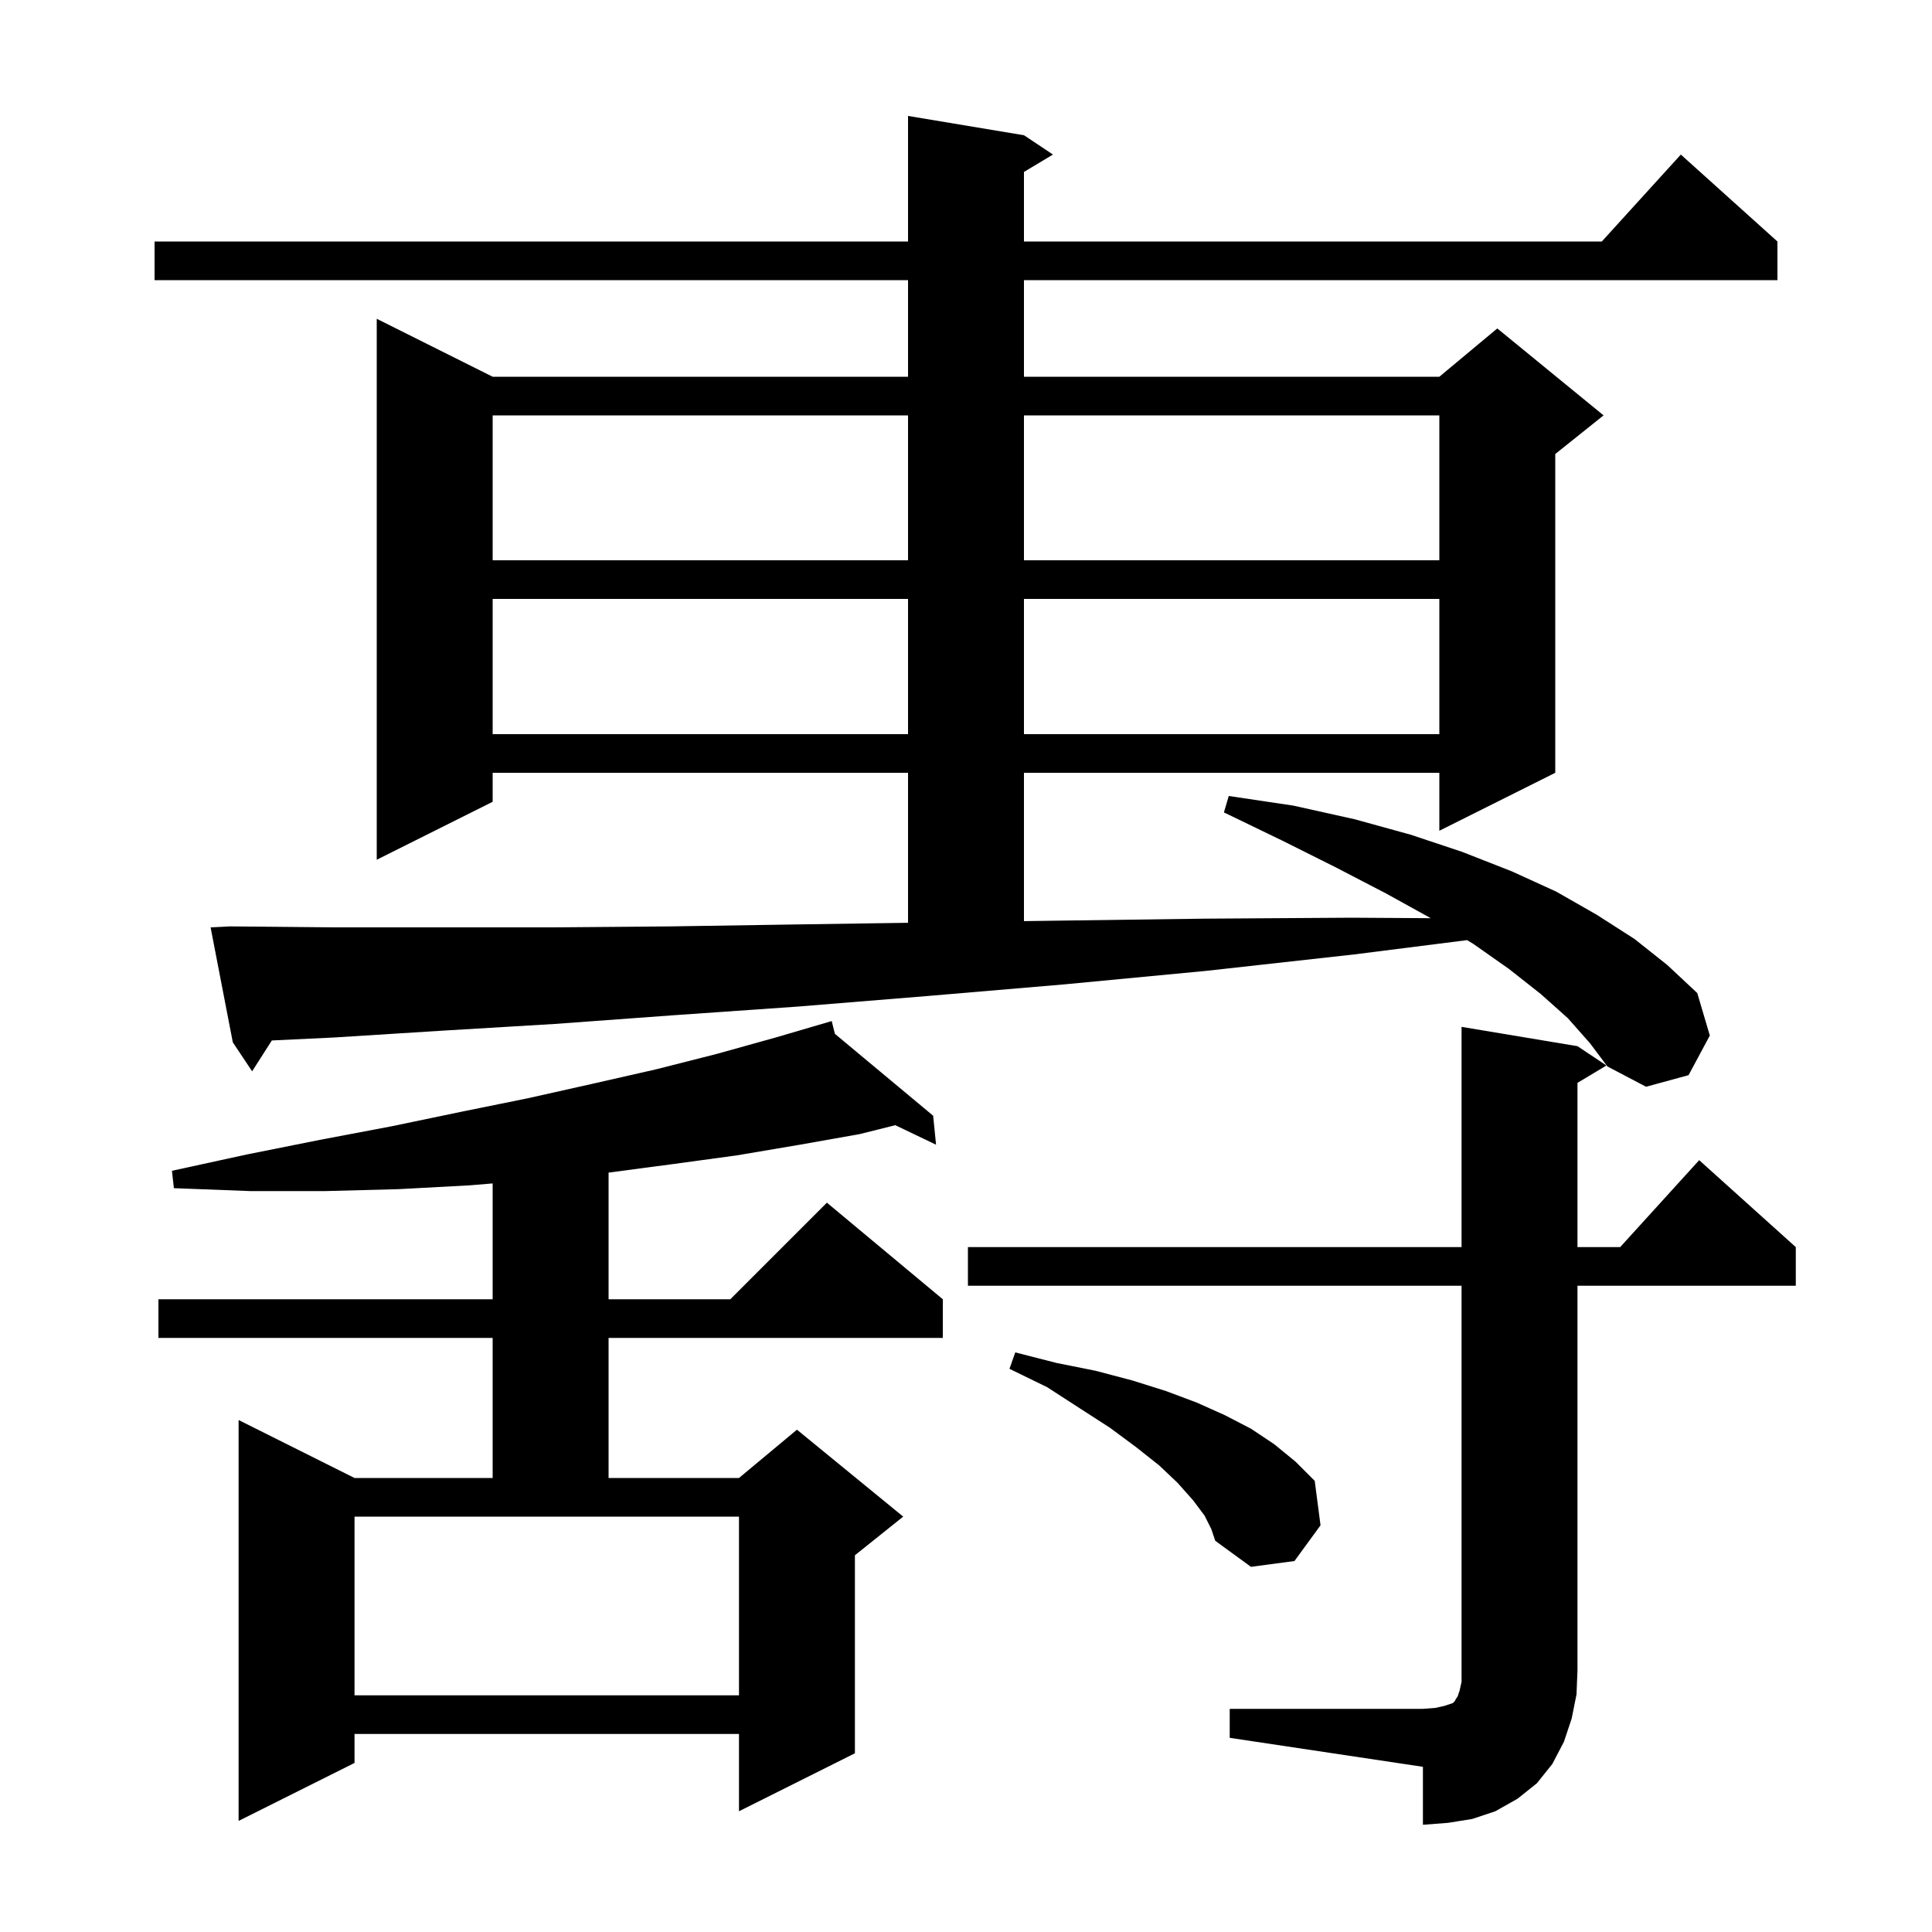<svg xmlns="http://www.w3.org/2000/svg" xmlns:xlink="http://www.w3.org/1999/xlink" version="1.1" baseProfile="full" viewBox="0 0 200 200" width="200" height="200">
<g fill="black">
<path d="M 127.3 176.9 L 147.3 176.9 L 148.6 176.8 L 149.5 176.6 L 150.4 176.3 L 150.6 176.1 L 150.7 175.9 L 150.9 175.6 L 151.1 175.0 L 151.3 174.1 L 151.3 133.1 L 100.2 133.1 L 100.2 129.1 L 151.3 129.1 L 151.3 106.3 L 163.3 108.3 L 166.3 110.3 L 163.3 112.1 L 163.3 129.1 L 167.718 129.1 L 175.9 120.1 L 185.9 129.1 L 185.9 133.1 L 163.3 133.1 L 163.3 172.9 L 163.2 175.4 L 162.7 177.9 L 161.9 180.3 L 160.7 182.6 L 159.1 184.6 L 157.1 186.2 L 154.8 187.5 L 152.4 188.3 L 149.9 188.7 L 147.3 188.9 L 147.3 182.9 L 127.3 179.9 Z M 86.428 107.023 L 96.6 115.5 L 96.9 118.5 L 92.681 116.48 L 89.0 117.4 L 82.8 118.5 L 76.3 119.6 L 69.7 120.5 L 63.0 121.387 L 63.0 134.5 L 75.6 134.5 L 85.6 124.5 L 97.6 134.5 L 97.6 138.5 L 63.0 138.5 L 63.0 153.0 L 76.5 153.0 L 82.5 148.0 L 93.5 157.0 L 88.5 161.0 L 88.5 181.5 L 76.5 187.5 L 76.5 179.5 L 36.7 179.5 L 36.7 182.5 L 24.7 188.5 L 24.7 147.0 L 36.7 153.0 L 51.0 153.0 L 51.0 138.5 L 16.4 138.5 L 16.4 134.5 L 51.0 134.5 L 51.0 122.508 L 48.7 122.7 L 41.3 123.1 L 33.7 123.3 L 25.9 123.3 L 18.0 123.0 L 17.8 121.2 L 25.6 119.5 L 33.1 118.0 L 40.5 116.6 L 47.7 115.1 L 54.6 113.7 L 61.3 112.2 L 67.9 110.7 L 74.2 109.1 L 80.3 107.4 L 86.1 105.7 Z M 36.7 175.5 L 76.5 175.5 L 76.5 157.0 L 36.7 157.0 Z M 124.7 156.9 L 123.5 155.3 L 121.9 153.5 L 120.0 151.7 L 117.6 149.8 L 114.9 147.8 L 111.8 145.8 L 108.4 143.6 L 104.5 141.7 L 105.1 140.0 L 109.4 141.1 L 113.4 141.9 L 117.2 142.9 L 120.7 144.0 L 123.9 145.2 L 126.8 146.5 L 129.5 147.9 L 131.9 149.5 L 134.1 151.3 L 136.1 153.3 L 136.7 157.9 L 134.0 161.6 L 129.5 162.2 L 125.8 159.5 L 125.4 158.3 Z M 162.3 105.4 L 159.5 102.9 L 156.2 100.3 L 152.5 97.7 L 151.875 97.322 L 140.2 98.8 L 124.9 100.5 L 110.2 101.9 L 96.1 103.1 L 82.6 104.2 L 69.7 105.1 L 57.4 106.0 L 45.7 106.7 L 34.6 107.4 L 28.141 107.708 L 26.1 110.9 L 24.1 107.9 L 21.8 96.0 L 23.8 95.9 L 34.3 96.0 L 57.1 96.0 L 69.4 95.9 L 82.3 95.7 L 94.0 95.527 L 94.0 80.0 L 51.0 80.0 L 51.0 83.0 L 39.0 89.0 L 39.0 33.0 L 51.0 39.0 L 94.0 39.0 L 94.0 29.0 L 16.0 29.0 L 16.0 25.0 L 94.0 25.0 L 94.0 12.0 L 106.0 14.0 L 109.0 16.0 L 106.0 17.8 L 106.0 25.0 L 165.818 25.0 L 174.0 16.0 L 184.0 25.0 L 184.0 29.0 L 106.0 29.0 L 106.0 39.0 L 149.0 39.0 L 155.0 34.0 L 166.0 43.0 L 161.0 47.0 L 161.0 80.0 L 149.0 86.0 L 149.0 80.0 L 106.0 80.0 L 106.0 95.355 L 109.9 95.3 L 124.6 95.1 L 139.9 95.0 L 148.112 95.051 L 143.5 92.5 L 138.3 89.8 L 132.7 87.0 L 126.7 84.1 L 127.2 82.4 L 133.9 83.4 L 140.2 84.8 L 146.0 86.4 L 151.4 88.2 L 156.5 90.2 L 161.1 92.3 L 165.3 94.7 L 169.2 97.2 L 172.6 99.9 L 175.7 102.8 L 177.0 107.2 L 174.8 111.3 L 170.4 112.5 L 166.4 110.4 L 164.6 108.0 Z M 51.0 62.0 L 51.0 76.0 L 94.0 76.0 L 94.0 62.0 Z M 106.0 62.0 L 106.0 76.0 L 149.0 76.0 L 149.0 62.0 Z M 51.0 43.0 L 51.0 58.0 L 94.0 58.0 L 94.0 43.0 Z M 106.0 43.0 L 106.0 58.0 L 149.0 58.0 L 149.0 43.0 Z " />
</g>
</svg>
